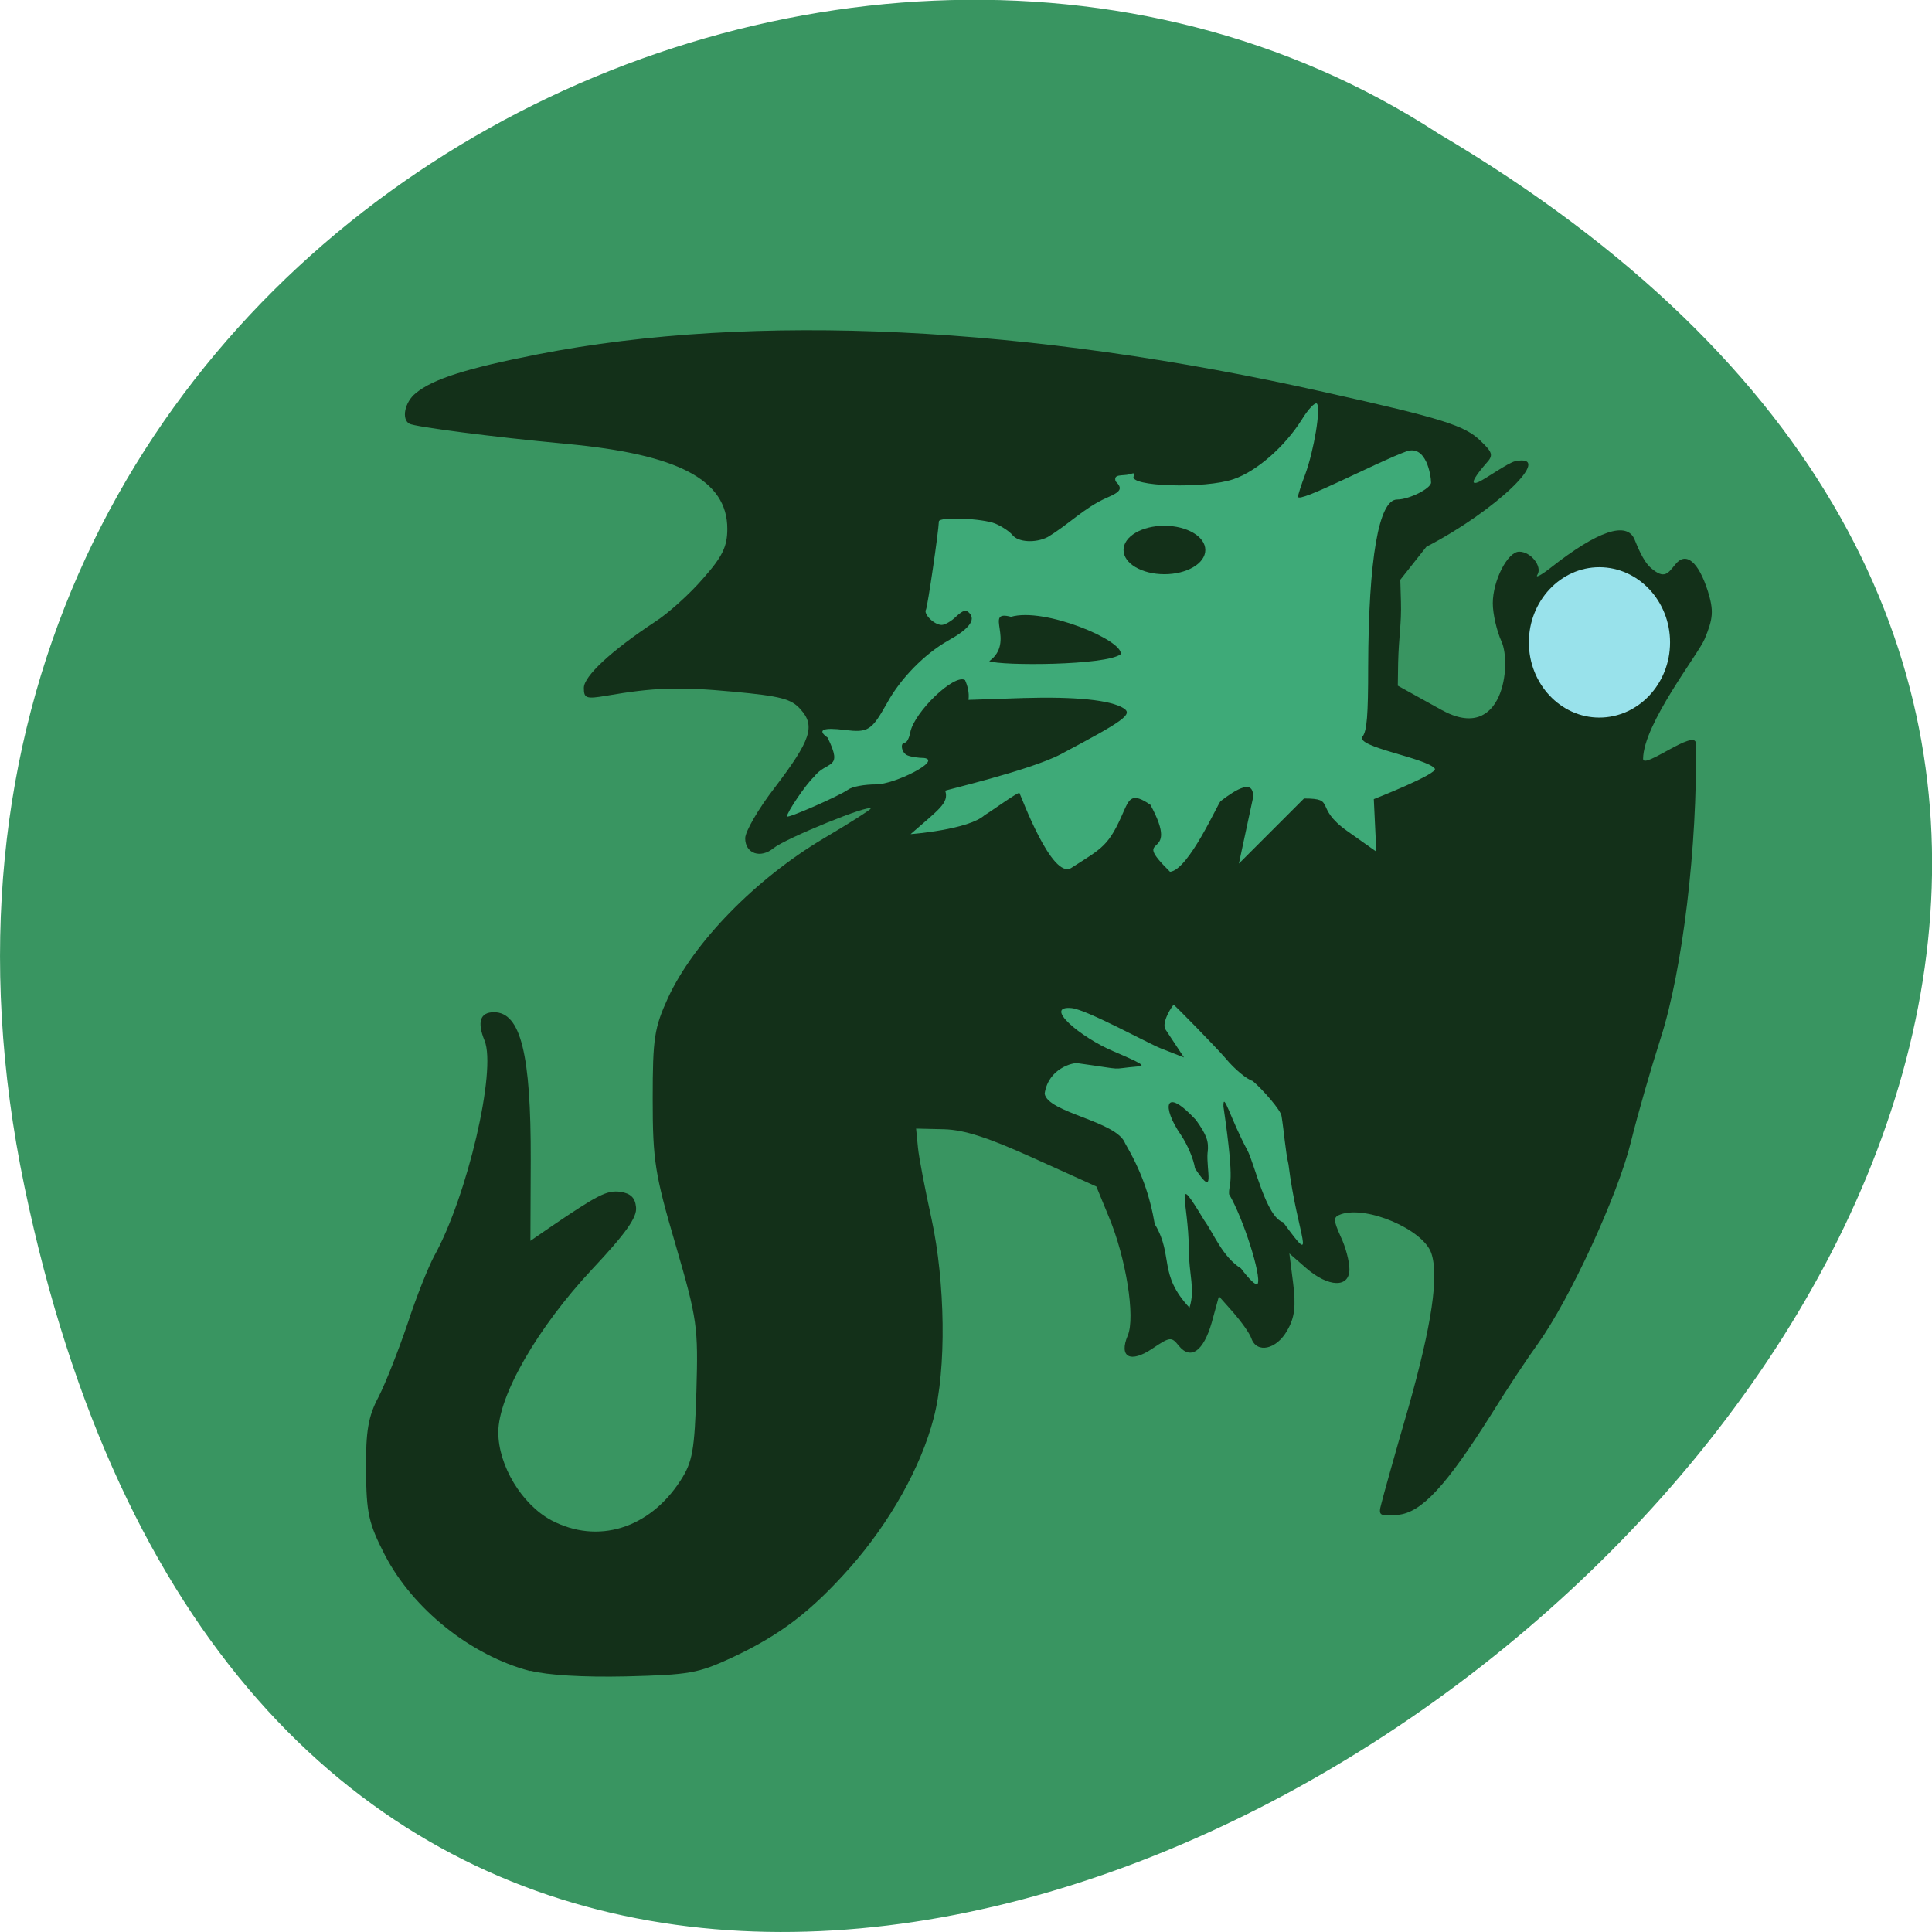 <svg xmlns="http://www.w3.org/2000/svg" viewBox="0 0 24 24"><path d="m 0.305 14.746 c 4.688 22.492 36.926 -1.652 17.559 -13.09 c -7.523 -4.898 -19.969 1.52 -17.559 13.09" fill="#399561"/><path d="m 6.586 20.758 c -0.734 -0.191 -1.457 -0.77 -1.805 -1.441 c -0.203 -0.395 -0.23 -0.52 -0.234 -1.055 c -0.004 -0.484 0.027 -0.668 0.156 -0.91 c 0.086 -0.168 0.246 -0.574 0.359 -0.906 c 0.109 -0.336 0.262 -0.715 0.332 -0.844 c 0.41 -0.738 0.777 -2.309 0.625 -2.676 c -0.094 -0.23 -0.055 -0.352 0.117 -0.352 c 0.332 0 0.461 0.52 0.457 1.84 l -0.004 1 l 0.238 -0.164 c 0.609 -0.414 0.711 -0.465 0.879 -0.445 c 0.129 0.02 0.184 0.074 0.195 0.191 c 0.016 0.125 -0.129 0.328 -0.547 0.773 c -0.676 0.723 -1.164 1.57 -1.164 2.023 c 0 0.414 0.293 0.898 0.66 1.094 c 0.574 0.301 1.215 0.105 1.602 -0.492 c 0.152 -0.234 0.176 -0.375 0.199 -1.113 c 0.023 -0.801 0.012 -0.887 -0.258 -1.816 c -0.258 -0.879 -0.285 -1.051 -0.285 -1.813 c 0 -0.758 0.02 -0.883 0.191 -1.258 c 0.32 -0.691 1.09 -1.477 1.93 -1.977 c 0.324 -0.191 0.586 -0.359 0.586 -0.371 c 0 -0.063 -1.051 0.367 -1.203 0.488 c -0.164 0.137 -0.355 0.07 -0.355 -0.121 c 0 -0.082 0.164 -0.367 0.367 -0.629 c 0.449 -0.59 0.508 -0.766 0.32 -0.973 c -0.113 -0.129 -0.246 -0.164 -0.84 -0.219 c -0.676 -0.063 -0.98 -0.051 -1.574 0.051 c -0.25 0.043 -0.277 0.031 -0.277 -0.098 c 0 -0.145 0.34 -0.461 0.883 -0.82 c 0.164 -0.105 0.434 -0.348 0.598 -0.539 c 0.242 -0.273 0.301 -0.398 0.301 -0.617 c 0 -0.605 -0.605 -0.926 -2 -1.055 c -0.922 -0.086 -1.875 -0.211 -1.949 -0.25 c -0.102 -0.055 -0.059 -0.27 0.078 -0.379 c 0.211 -0.176 0.629 -0.309 1.52 -0.484 c 2.676 -0.523 6.105 -0.355 9.781 0.473 c 1.457 0.324 1.734 0.414 1.926 0.602 c 0.152 0.145 0.164 0.18 0.07 0.281 c -0.09 0.102 -0.234 0.285 -0.102 0.234 c 0.082 -0.031 0.371 -0.242 0.465 -0.262 c 0.5 -0.098 -0.242 0.617 -1.105 1.063 l -0.324 0.41 l 0.008 0.273 c 0.008 0.277 -0.027 0.426 -0.035 0.762 l -0.004 0.281 l 0.543 0.301 c 0.77 0.426 0.871 -0.574 0.746 -0.848 c -0.059 -0.129 -0.109 -0.344 -0.109 -0.477 c 0 -0.281 0.184 -0.641 0.328 -0.641 c 0.145 0 0.289 0.184 0.227 0.285 c -0.031 0.047 0.039 0.012 0.16 -0.082 c 0.59 -0.465 0.953 -0.586 1.047 -0.352 c 0.027 0.063 0.102 0.266 0.203 0.352 c 0.168 0.145 0.211 0.066 0.301 -0.043 c 0.133 -0.168 0.289 -0.035 0.406 0.332 c 0.074 0.242 0.066 0.336 -0.039 0.59 c -0.074 0.184 -0.762 1.055 -0.766 1.492 c 0 0.137 0.652 -0.383 0.656 -0.191 c 0.02 1.266 -0.164 2.816 -0.441 3.672 c -0.113 0.352 -0.281 0.93 -0.367 1.281 c -0.164 0.664 -0.758 1.949 -1.152 2.5 c -0.125 0.172 -0.387 0.566 -0.578 0.875 c -0.566 0.898 -0.871 1.227 -1.164 1.254 c -0.227 0.02 -0.246 0.008 -0.207 -0.133 c 0.02 -0.086 0.172 -0.629 0.34 -1.207 c 0.289 -1.023 0.379 -1.633 0.281 -1.914 c -0.105 -0.293 -0.801 -0.59 -1.121 -0.48 c -0.098 0.035 -0.098 0.066 -0.004 0.277 c 0.063 0.129 0.109 0.313 0.109 0.406 c 0 0.234 -0.258 0.227 -0.535 -0.012 l -0.211 -0.184 l 0.047 0.371 c 0.035 0.281 0.02 0.426 -0.074 0.586 c -0.133 0.238 -0.379 0.289 -0.445 0.098 c -0.023 -0.066 -0.125 -0.207 -0.223 -0.32 l -0.18 -0.203 l -0.09 0.328 c -0.102 0.355 -0.262 0.469 -0.41 0.285 c -0.09 -0.113 -0.109 -0.109 -0.324 0.035 c -0.277 0.188 -0.422 0.109 -0.309 -0.16 c 0.098 -0.227 -0.023 -0.969 -0.234 -1.473 l -0.156 -0.379 l -0.77 -0.348 c -0.57 -0.258 -0.863 -0.355 -1.121 -0.363 l -0.348 -0.008 l 0.023 0.234 c 0.012 0.129 0.09 0.527 0.168 0.883 c 0.172 0.793 0.188 1.871 0.027 2.48 c -0.156 0.605 -0.543 1.293 -1.035 1.852 c -0.488 0.551 -0.871 0.844 -1.484 1.129 c -0.41 0.188 -0.516 0.207 -1.301 0.227 c -0.543 0.012 -0.977 -0.016 -1.188 -0.07" fill="#133019"/><path d="m 20.746 7.98 c 0 0.516 -0.395 0.934 -0.879 0.934 c -0.48 0 -0.875 -0.418 -0.875 -0.934 c 0 -0.516 0.395 -0.934 0.875 -0.934 c 0.484 0 0.879 0.418 0.879 0.934" fill="#99e2eb"/><g fill="#3eaa78"><path d="m 14.289 9.996 c -0.223 -0.152 -0.258 -0.078 -0.328 0.078 c -0.188 0.438 -0.262 0.457 -0.652 0.707 c -0.242 0.156 -0.629 -0.906 -0.645 -0.93 c -0.012 -0.02 -0.383 0.25 -0.43 0.273 c -0.199 0.184 -0.922 0.238 -0.922 0.238 c 0.348 -0.305 0.48 -0.387 0.43 -0.539 c -0.035 0 1.047 -0.25 1.434 -0.453 c 0.781 -0.414 0.898 -0.496 0.785 -0.57 c -0.164 -0.105 -0.602 -0.148 -1.25 -0.129 l -0.68 0.023 c 0.012 -0.09 -0.012 -0.176 -0.043 -0.246 c -0.133 -0.082 -0.629 0.395 -0.68 0.648 c -0.012 0.07 -0.043 0.129 -0.066 0.129 c -0.066 0 -0.043 0.133 0.035 0.16 c 0.039 0.016 0.133 0.031 0.203 0.031 c 0.227 0.031 -0.367 0.328 -0.598 0.328 c -0.141 0 -0.297 0.027 -0.348 0.066 c -0.109 0.078 -0.758 0.363 -0.758 0.332 c 0 -0.051 0.234 -0.398 0.332 -0.488 c 0.164 -0.215 0.375 -0.082 0.172 -0.492 c -0.133 -0.094 -0.059 -0.129 0.215 -0.094 c 0.289 0.035 0.332 0.008 0.523 -0.332 c 0.168 -0.309 0.469 -0.613 0.758 -0.777 c 0.262 -0.145 0.348 -0.258 0.266 -0.344 c -0.043 -0.047 -0.078 -0.035 -0.164 0.043 c -0.059 0.059 -0.141 0.105 -0.18 0.105 c -0.094 0 -0.23 -0.137 -0.195 -0.191 c 0.02 -0.035 0.156 -0.965 0.16 -1.094 c 0 -0.063 0.547 -0.039 0.703 0.027 c 0.082 0.035 0.176 0.098 0.211 0.141 c 0.07 0.09 0.285 0.102 0.434 0.027 c 0.258 -0.152 0.453 -0.363 0.734 -0.488 c 0.184 -0.078 0.203 -0.117 0.113 -0.207 c -0.027 -0.094 0.078 -0.063 0.176 -0.086 c 0.051 -0.02 0.07 -0.016 0.051 0.02 c -0.082 0.133 0.887 0.164 1.242 0.039 c 0.285 -0.098 0.633 -0.402 0.844 -0.738 c 0.082 -0.133 0.164 -0.219 0.188 -0.199 c 0.051 0.055 -0.035 0.578 -0.145 0.879 c -0.051 0.133 -0.09 0.258 -0.09 0.277 c 0 0.09 0.98 -0.43 1.348 -0.563 c 0.246 -0.086 0.305 0.301 0.305 0.387 c 0 0.074 -0.273 0.211 -0.422 0.211 c -0.227 0 -0.355 0.738 -0.359 2.078 c 0 0.609 -0.016 0.797 -0.07 0.867 c -0.094 0.129 0.797 0.266 0.898 0.398 c 0.047 0.063 -0.758 0.379 -0.758 0.379 l 0.031 0.652 l -0.359 -0.254 c -0.426 -0.301 -0.129 -0.406 -0.539 -0.406 l -0.809 0.809 l 0.176 -0.82 c 0.012 -0.238 -0.203 -0.109 -0.402 0.043 c -0.035 0.027 -0.395 0.852 -0.629 0.879 c -0.523 -0.516 0.156 -0.098 -0.246 -0.836 m -0.367 -1.867 c 0.035 -0.172 -0.949 -0.586 -1.363 -0.465 c -0.348 -0.094 0.063 0.309 -0.27 0.551 c 0.145 0.059 1.449 0.055 1.633 -0.086"/><path d="m 14.348 15.223 c -0.066 -0.387 -0.176 -0.684 -0.371 -1.02 c -0.105 -0.277 -0.961 -0.379 -1 -0.617 c 0.047 -0.32 0.359 -0.387 0.406 -0.379 c 0.652 0.09 0.359 0.074 0.77 0.039 c 0.066 -0.008 0.035 -0.035 -0.316 -0.184 c -0.418 -0.176 -0.887 -0.574 -0.523 -0.539 c 0.188 0.02 0.949 0.438 1.105 0.5 l 0.289 0.113 l -0.23 -0.348 c -0.055 -0.086 0.09 -0.305 0.102 -0.305 c 0.012 0 0.527 0.527 0.645 0.664 c 0.113 0.137 0.266 0.262 0.336 0.281 c 0.121 0.102 0.355 0.367 0.359 0.438 c 0.031 0.188 0.047 0.43 0.086 0.598 c 0.109 0.887 0.375 1.324 -0.066 0.719 c -0.211 -0.059 -0.359 -0.738 -0.445 -0.895 c -0.207 -0.383 -0.301 -0.746 -0.297 -0.543 c 0.152 1.039 0.063 0.926 0.07 1.09 c 0.176 0.297 0.406 1.02 0.355 1.113 c -0.016 0.031 -0.105 -0.055 -0.207 -0.191 c -0.23 -0.145 -0.336 -0.43 -0.457 -0.598 c -0.387 -0.641 -0.195 -0.238 -0.191 0.355 c 0 0.324 0.082 0.5 0.008 0.73 c -0.387 -0.414 -0.199 -0.637 -0.422 -1.023 m 0.648 -0.906 c 0.016 -0.137 -0.012 -0.215 -0.145 -0.402 c -0.398 -0.43 -0.426 -0.16 -0.188 0.184 c 0.082 0.121 0.16 0.305 0.176 0.418 c 0.258 0.387 0.137 0.02 0.156 -0.199"/></g><path d="m 14.973 6.832 c 0 0.168 -0.23 0.301 -0.508 0.301 c -0.281 0 -0.508 -0.133 -0.508 -0.301 c 0 -0.168 0.227 -0.301 0.508 -0.301 c 0.277 0 0.508 0.133 0.508 0.301" fill="#133019"/></svg>